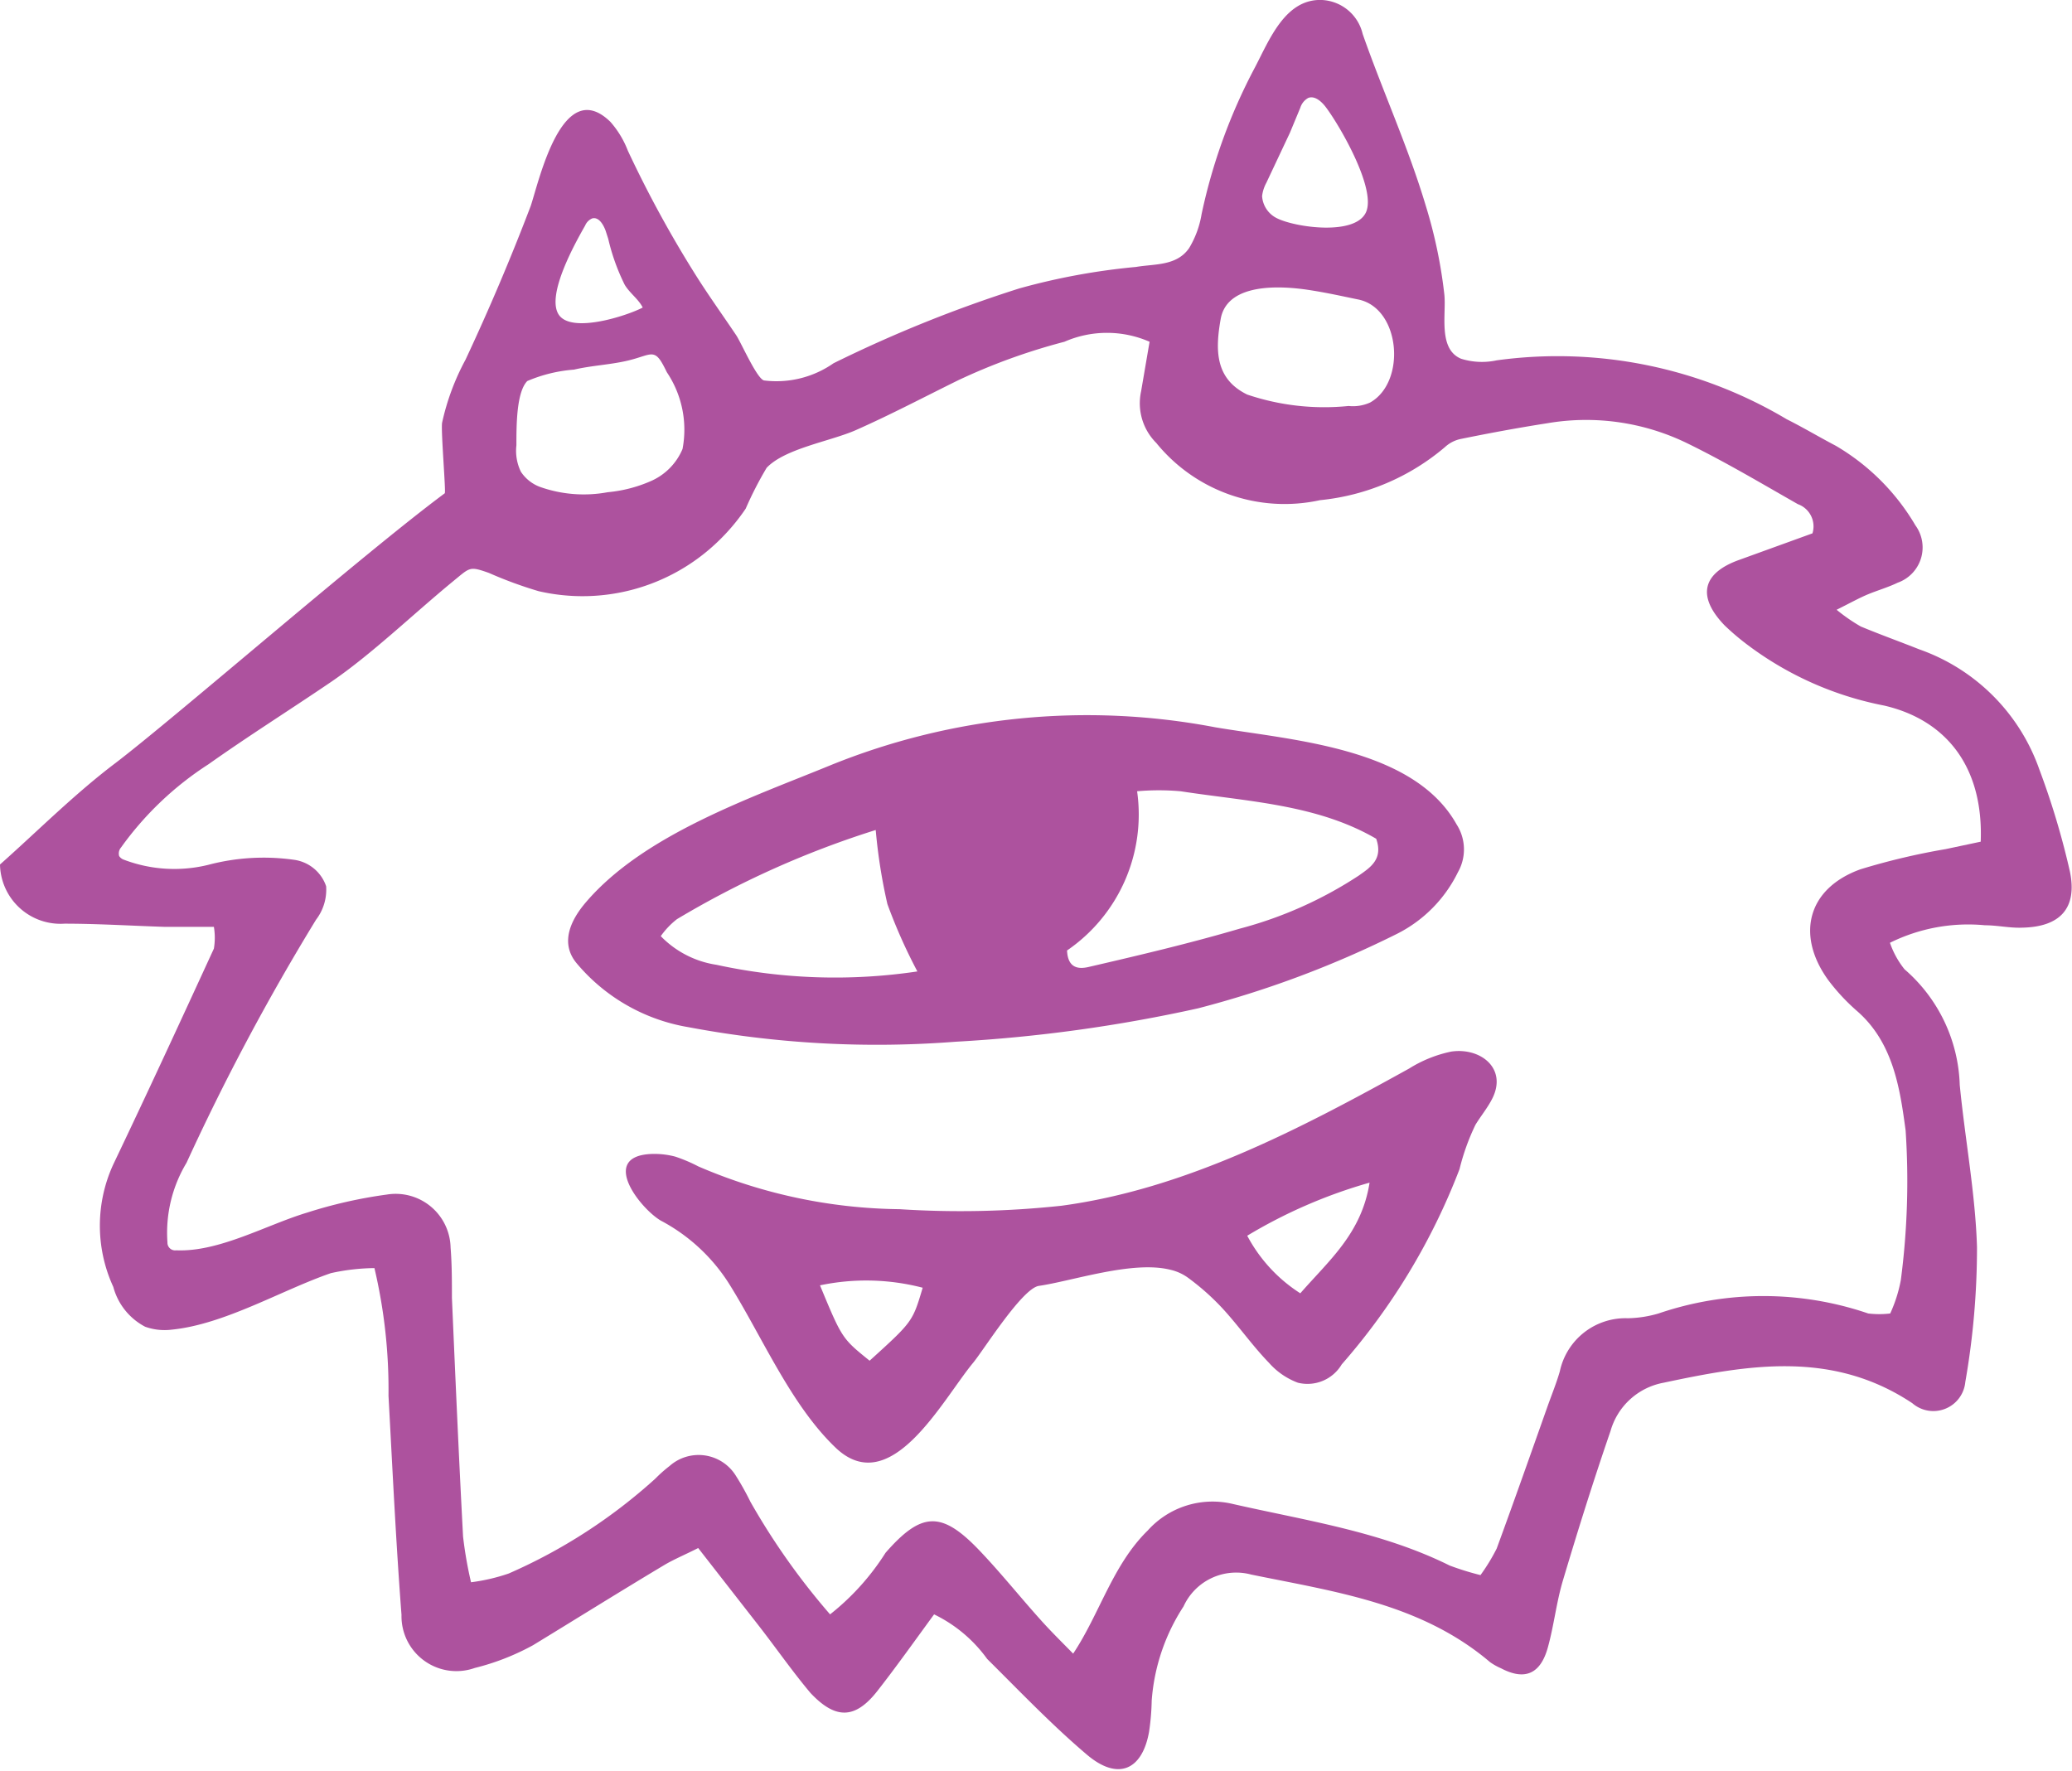 <svg xmlns="http://www.w3.org/2000/svg" viewBox="0 0 78.08 66.73"><defs><style>.cls-1{fill:#ad529e;}</style></defs><title>horns</title><g id="Layer_2" data-name="Layer 2"><g id="Layer_1-2" data-name="Layer 1"><path class="cls-1" d="M78,32.84A29.43,29.43,0,0,0,76.85,29a7.39,7.39,0,0,0-4.53-4.53c-.73-.29-1.48-.56-2.2-.86a6.6,6.6,0,0,1-.91-.63c.54-.27.86-.45,1.2-.59s.75-.26,1.1-.43a1.41,1.41,0,0,0,.67-2.16,8.41,8.41,0,0,0-3-3c-.63-.33-1.23-.69-1.85-1A16.87,16.87,0,0,0,56.4,13.58a2.63,2.63,0,0,1-1.34-.06c-.87-.36-.56-1.66-.63-2.4a18.14,18.14,0,0,0-.7-3.36c-.66-2.21-1.62-4.31-2.38-6.48A1.66,1.66,0,0,0,49.82,0c-1.4-.06-2,1.54-2.54,2.56a21.11,21.11,0,0,0-2,5.51,3.61,3.61,0,0,1-.47,1.28c-.47.68-1.3.59-2,.71a24.93,24.93,0,0,0-4.4.81,49.82,49.82,0,0,0-7,2.82,3.76,3.76,0,0,1-2.6.65c-.26,0-.88-1.43-1.07-1.71-.49-.73-1-1.44-1.47-2.18a43.15,43.15,0,0,1-2.61-4.77A3.57,3.57,0,0,0,23,4.59c-1.81-1.76-2.68,2.21-3,3.17q-1.12,2.94-2.46,5.8a9.05,9.05,0,0,0-.88,2.37c-.05.3.15,2.63.1,2.66C13.74,20.83,6.65,27,4.36,28.75,2.81,29.92,1.42,31.32,0,32.58a2.28,2.28,0,0,0,2.43,2.23c1.26,0,2.52.08,3.78.12l1.85,0a2.48,2.48,0,0,1,0,.82c-1.25,2.72-2.5,5.43-3.79,8.13a5.52,5.52,0,0,0,0,4.62A2.39,2.39,0,0,0,5.47,50a2.18,2.18,0,0,0,1,.11c2-.2,4.14-1.49,6-2.13a7.92,7.92,0,0,1,1.64-.19,20,20,0,0,1,.53,4.81c.15,2.76.28,5.51.49,8.26a2.07,2.07,0,0,0,2.76,2A9.11,9.11,0,0,0,20.09,62C21.73,61,23.33,60,25,59c.38-.23.8-.4,1.31-.66l2.23,2.86c.68.87,1.31,1.78,2,2.6.94,1,1.68,1,2.52-.07.72-.92,1.4-1.88,2.14-2.89a5.32,5.32,0,0,1,2,1.68c1.23,1.22,2.43,2.48,3.75,3.6,1.17,1,2.09.6,2.35-.85a9,9,0,0,0,.1-1.18,7.5,7.5,0,0,1,1.2-3.55,2.18,2.18,0,0,1,2.55-1.2c3.17.65,6.4,1.09,9,3.3a2.22,2.22,0,0,0,.41.23c.89.47,1.49.23,1.77-.79.23-.83.32-1.7.57-2.53.56-1.88,1.15-3.76,1.79-5.62a2.56,2.56,0,0,1,2-1.82c3.2-.68,6.36-1.23,9.37.77a1.21,1.21,0,0,0,2-.8A29.41,29.41,0,0,0,74.5,47c-.06-2-.45-4.07-.65-6.11a6,6,0,0,0-2.08-4.36,3.29,3.29,0,0,1-.55-1,6.64,6.64,0,0,1,3.58-.66c.47,0,.94.11,1.41.09C77.63,34.93,78.29,34.23,78,32.84ZM48.61,5,49,4.06a.64.64,0,0,1,.3-.37c.24-.09.48.12.64.32.51.66,1.95,3.12,1.53,4s-2.65.56-3.34.22a1,1,0,0,1-.57-.84,1.39,1.39,0,0,1,.16-.5Zm.59,5.91c.77.11,1.5.28,2,.38,1.58.34,1.8,3.11.43,3.88a1.56,1.56,0,0,1-.81.13A9.07,9.07,0,0,1,47,14.87c-1.21-.59-1.21-1.67-1-2.85S47.75,10.71,49.2,10.91ZM24.69,13.39c.14.07.25.25.44.64a3.88,3.88,0,0,1,.59,2.89,2.28,2.28,0,0,1-1.17,1.2,5.22,5.22,0,0,1-1.65.43,4.94,4.94,0,0,1-2.55-.2,1.48,1.48,0,0,1-.72-.57,1.8,1.8,0,0,1-.17-1c0-.75,0-2,.41-2.42a5.53,5.53,0,0,1,1.76-.43c.64-.15,1.3-.18,1.94-.32S24.47,13.28,24.69,13.39ZM22.92,9a7.89,7.89,0,0,0,.62,1.73c.19.32.52.54.68.86-.59.31-2.7,1-3.17.26s.63-2.7,1-3.35a.5.5,0,0,1,.27-.27c.24-.06.41.22.5.46Zm50.4,23a25.66,25.66,0,0,0-3.21.76c-2,.72-2.44,2.48-1.22,4.17A7.64,7.64,0,0,0,70,38.12c1.35,1.19,1.6,2.92,1.81,4.48a28.68,28.68,0,0,1-.18,5.64,5.38,5.38,0,0,1-.4,1.26,3.42,3.42,0,0,1-.83,0,12.22,12.22,0,0,0-7.9,0,4.38,4.38,0,0,1-1.16.18,2.53,2.53,0,0,0-2.56,2c-.13.45-.31.89-.47,1.34-.63,1.78-1.26,3.57-1.91,5.34a7.25,7.25,0,0,1-.61,1A10.52,10.52,0,0,1,54.63,59c-2.58-1.28-5.4-1.69-8.17-2.32a3.28,3.28,0,0,0-3.21,1c-1.32,1.29-1.81,3.14-2.81,4.64-.42-.43-.85-.85-1.25-1.3-.79-.88-1.53-1.81-2.35-2.66-1.39-1.43-2.14-1.36-3.47.16a9.26,9.26,0,0,1-2.09,2.32,26.2,26.2,0,0,1-3-4.24,10.5,10.5,0,0,0-.56-1,1.65,1.65,0,0,0-2.49-.35,5.12,5.12,0,0,0-.53.47,20.36,20.36,0,0,1-5.53,3.58,7.11,7.11,0,0,1-1.42.33,15.15,15.15,0,0,1-.3-1.72c-.16-3-.29-6-.42-9,0-.63,0-1.27-.05-1.89a2.07,2.07,0,0,0-2.41-2,17.52,17.52,0,0,0-3,.68c-1.53.46-3.31,1.49-4.93,1.42a.29.29,0,0,1-.33-.3,5.11,5.11,0,0,1,.72-3,87,87,0,0,1,4.88-9.16,1.86,1.86,0,0,0,.38-1.26,1.49,1.49,0,0,0-1.23-1,8.16,8.16,0,0,0-3.2.19,5.35,5.35,0,0,1-3.19-.19.34.34,0,0,1-.18-.14.35.35,0,0,1,.07-.32A12.12,12.12,0,0,1,7.86,28.8c1.51-1.07,3.07-2.05,4.6-3.09s3.09-2.55,4.61-3.8c.65-.53.61-.58,1.35-.32a15.55,15.55,0,0,0,1.88.69A7.35,7.35,0,0,0,27,20.46a7.64,7.64,0,0,0,1.1-1.29,13.58,13.58,0,0,1,.79-1.54c.69-.73,2.41-1,3.36-1.42,1.31-.58,2.58-1.25,3.86-1.88a23,23,0,0,1,4-1.45,4,4,0,0,1,3.21,0L43,14.75a2.11,2.11,0,0,0,.57,1.94,6.23,6.23,0,0,0,6.17,2.16,8.57,8.57,0,0,0,4.71-2,1.26,1.26,0,0,1,.61-.31c1.08-.22,2.16-.42,3.25-.59a8.69,8.69,0,0,1,5.3.77c1.41.69,2.77,1.5,4.14,2.28a.89.89,0,0,1,.55,1.1l-2.76,1c-1.4.5-1.6,1.38-.55,2.47a9.35,9.35,0,0,0,.9.76A12.51,12.51,0,0,0,71,26.59c2.33.54,3.75,2.3,3.64,5.13Z"/><path class="cls-1" d="M54.89,31.07c-1.62-2.9-6.19-3.17-9.09-3.66a25.73,25.73,0,0,0-14.53,1.44c-3,1.23-7,2.6-9.18,5.14-.57.66-1,1.53-.37,2.3a7,7,0,0,0,4.22,2.42A38.32,38.32,0,0,0,36,39.26,56.73,56.73,0,0,0,45.15,38a38.26,38.26,0,0,0,7.5-2.81,5.11,5.11,0,0,0,2.29-2.32A1.74,1.74,0,0,0,54.89,31.07ZM27,36.36a3.69,3.69,0,0,1-2.1-1.08,3,3,0,0,1,.61-.64A35,35,0,0,1,33,31.28a20.55,20.55,0,0,0,.44,2.79,20.19,20.19,0,0,0,1.13,2.54A21,21,0,0,1,27,36.36ZM51.2,33a15.23,15.23,0,0,1-4.49,2c-1.87.55-3.78,1-5.68,1.44-.38.09-.79.06-.82-.62a6.21,6.21,0,0,0,2.64-6,9.23,9.23,0,0,1,1.64,0c2.53.39,5.14.49,7.37,1.79C52.13,32.38,51.64,32.69,51.2,33Z"/><path class="cls-1" d="M44.09,47.85c-1.42-.35-3.69.43-4.94.61-.63.09-2.09,2.43-2.48,2.9-1.16,1.4-3.11,5.19-5.19,3.19-1.69-1.62-2.76-4.18-4-6.16A6.81,6.81,0,0,0,24.9,46c-.78-.46-2.31-2.41-.38-2.51a3.07,3.07,0,0,1,.93.1,6,6,0,0,1,.87.37,19.64,19.64,0,0,0,7.58,1.61A35.57,35.57,0,0,0,40,45.44c4.68-.63,9-2.9,13.1-5.17a4.84,4.84,0,0,1,1.59-.64c1.1-.16,2.11.63,1.55,1.76-.18.36-.44.67-.64,1A8.45,8.45,0,0,0,55,44.06a24.39,24.39,0,0,1-4.44,7.36,1.5,1.5,0,0,1-1.65.69,2.71,2.71,0,0,1-1.09-.75c-.63-.65-1.15-1.4-1.76-2.06a9.18,9.18,0,0,0-1.31-1.16A1.83,1.83,0,0,0,44.09,47.85Zm7.52-3.28a19,19,0,0,0-4.61,2,5.79,5.79,0,0,0,2,2.17C50.09,47.49,51.31,46.48,51.61,44.57ZM30.9,48.44c.83,2,.83,2,1.87,2.84,1.62-1.47,1.62-1.47,2-2.75A8.45,8.45,0,0,0,30.9,48.44Z"/></g></g></svg>
